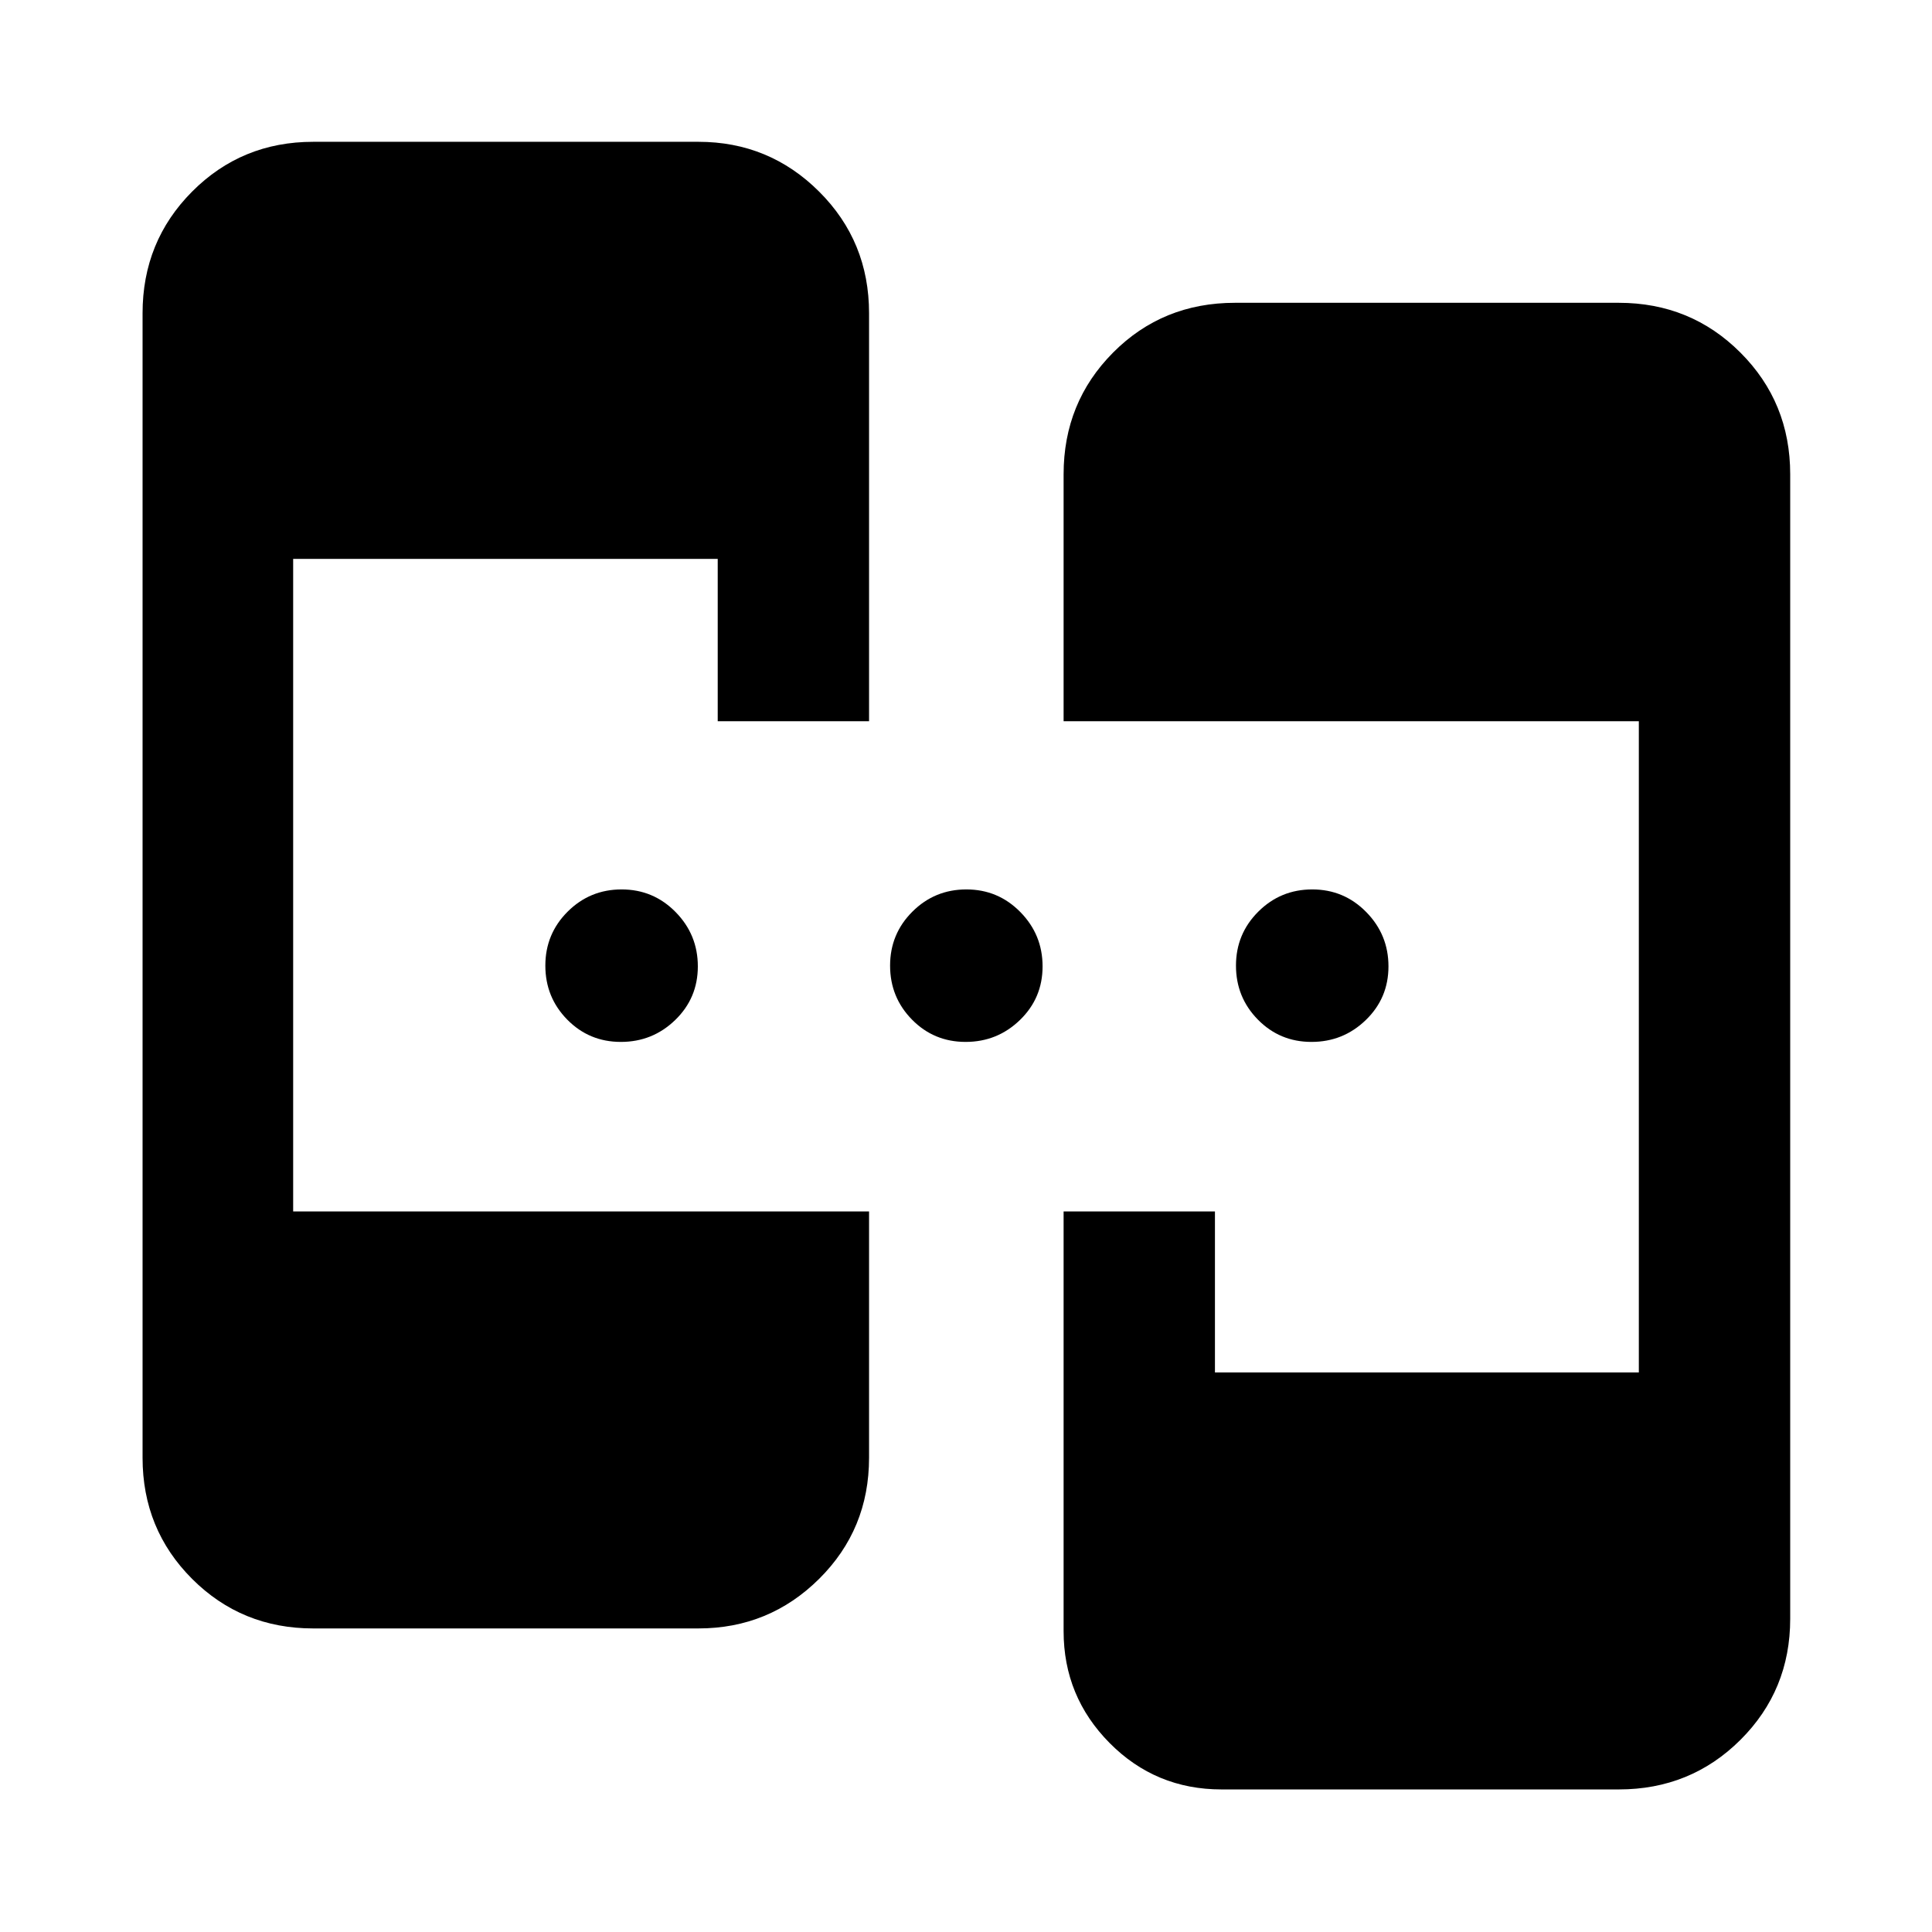 <svg xmlns="http://www.w3.org/2000/svg" height="40" viewBox="0 -960 960 960" width="40"><path d="M155.65-150.84q-35.56 0-60.19-24.62-24.62-24.63-24.62-60.19v-568.7q0-35.72 24.62-60.45 24.63-24.74 60.19-24.74h191.37q35.17 0 59.99 24.74 24.82 24.73 24.82 60.45v202.72h-75.2v-80.67H145.67v324.26h286.16v122.39q0 35.56-24.82 60.19-24.82 24.62-59.99 24.62H155.65Zm451.32 80q-32.76 0-55.62-23.08Q528.5-117 528.5-149.49v-208.55h75.2v80h210.63v-323.59H528.5v-122.72q0-35.72 24.58-60.45 24.58-24.74 60.61-24.74h190.66q35.72 0 60.45 24.74 24.74 24.73 24.74 60.45v568.7q0 35.56-24.74 60.19-24.73 24.62-60.45 24.62H606.97ZM308.51-442.28q-15.76 0-26.65-11.08-10.88-11.07-10.88-26.83 0-15.76 11.07-26.81 11.08-11.05 26.83-11.05 15.76 0 26.82 11.24 11.05 11.24 11.05 27t-11.24 26.64q-11.24 10.89-27 10.89Zm171.3 0q-15.76 0-26.64-11.08-10.89-11.07-10.89-26.83 0-15.76 11.08-26.81 11.07-11.05 26.83-11.05 15.76 0 26.81 11.24 11.05 11.24 11.05 27t-11.24 26.64q-11.24 10.89-27 10.89Zm171.87 0q-15.76 0-26.64-11.08-10.89-11.07-10.89-26.83 0-15.76 11.08-26.81 11.07-11.05 26.83-11.05 15.76 0 26.81 11.24 11.05 11.24 11.05 27t-11.24 26.64q-11.24 10.89-27 10.89Z"/></svg>